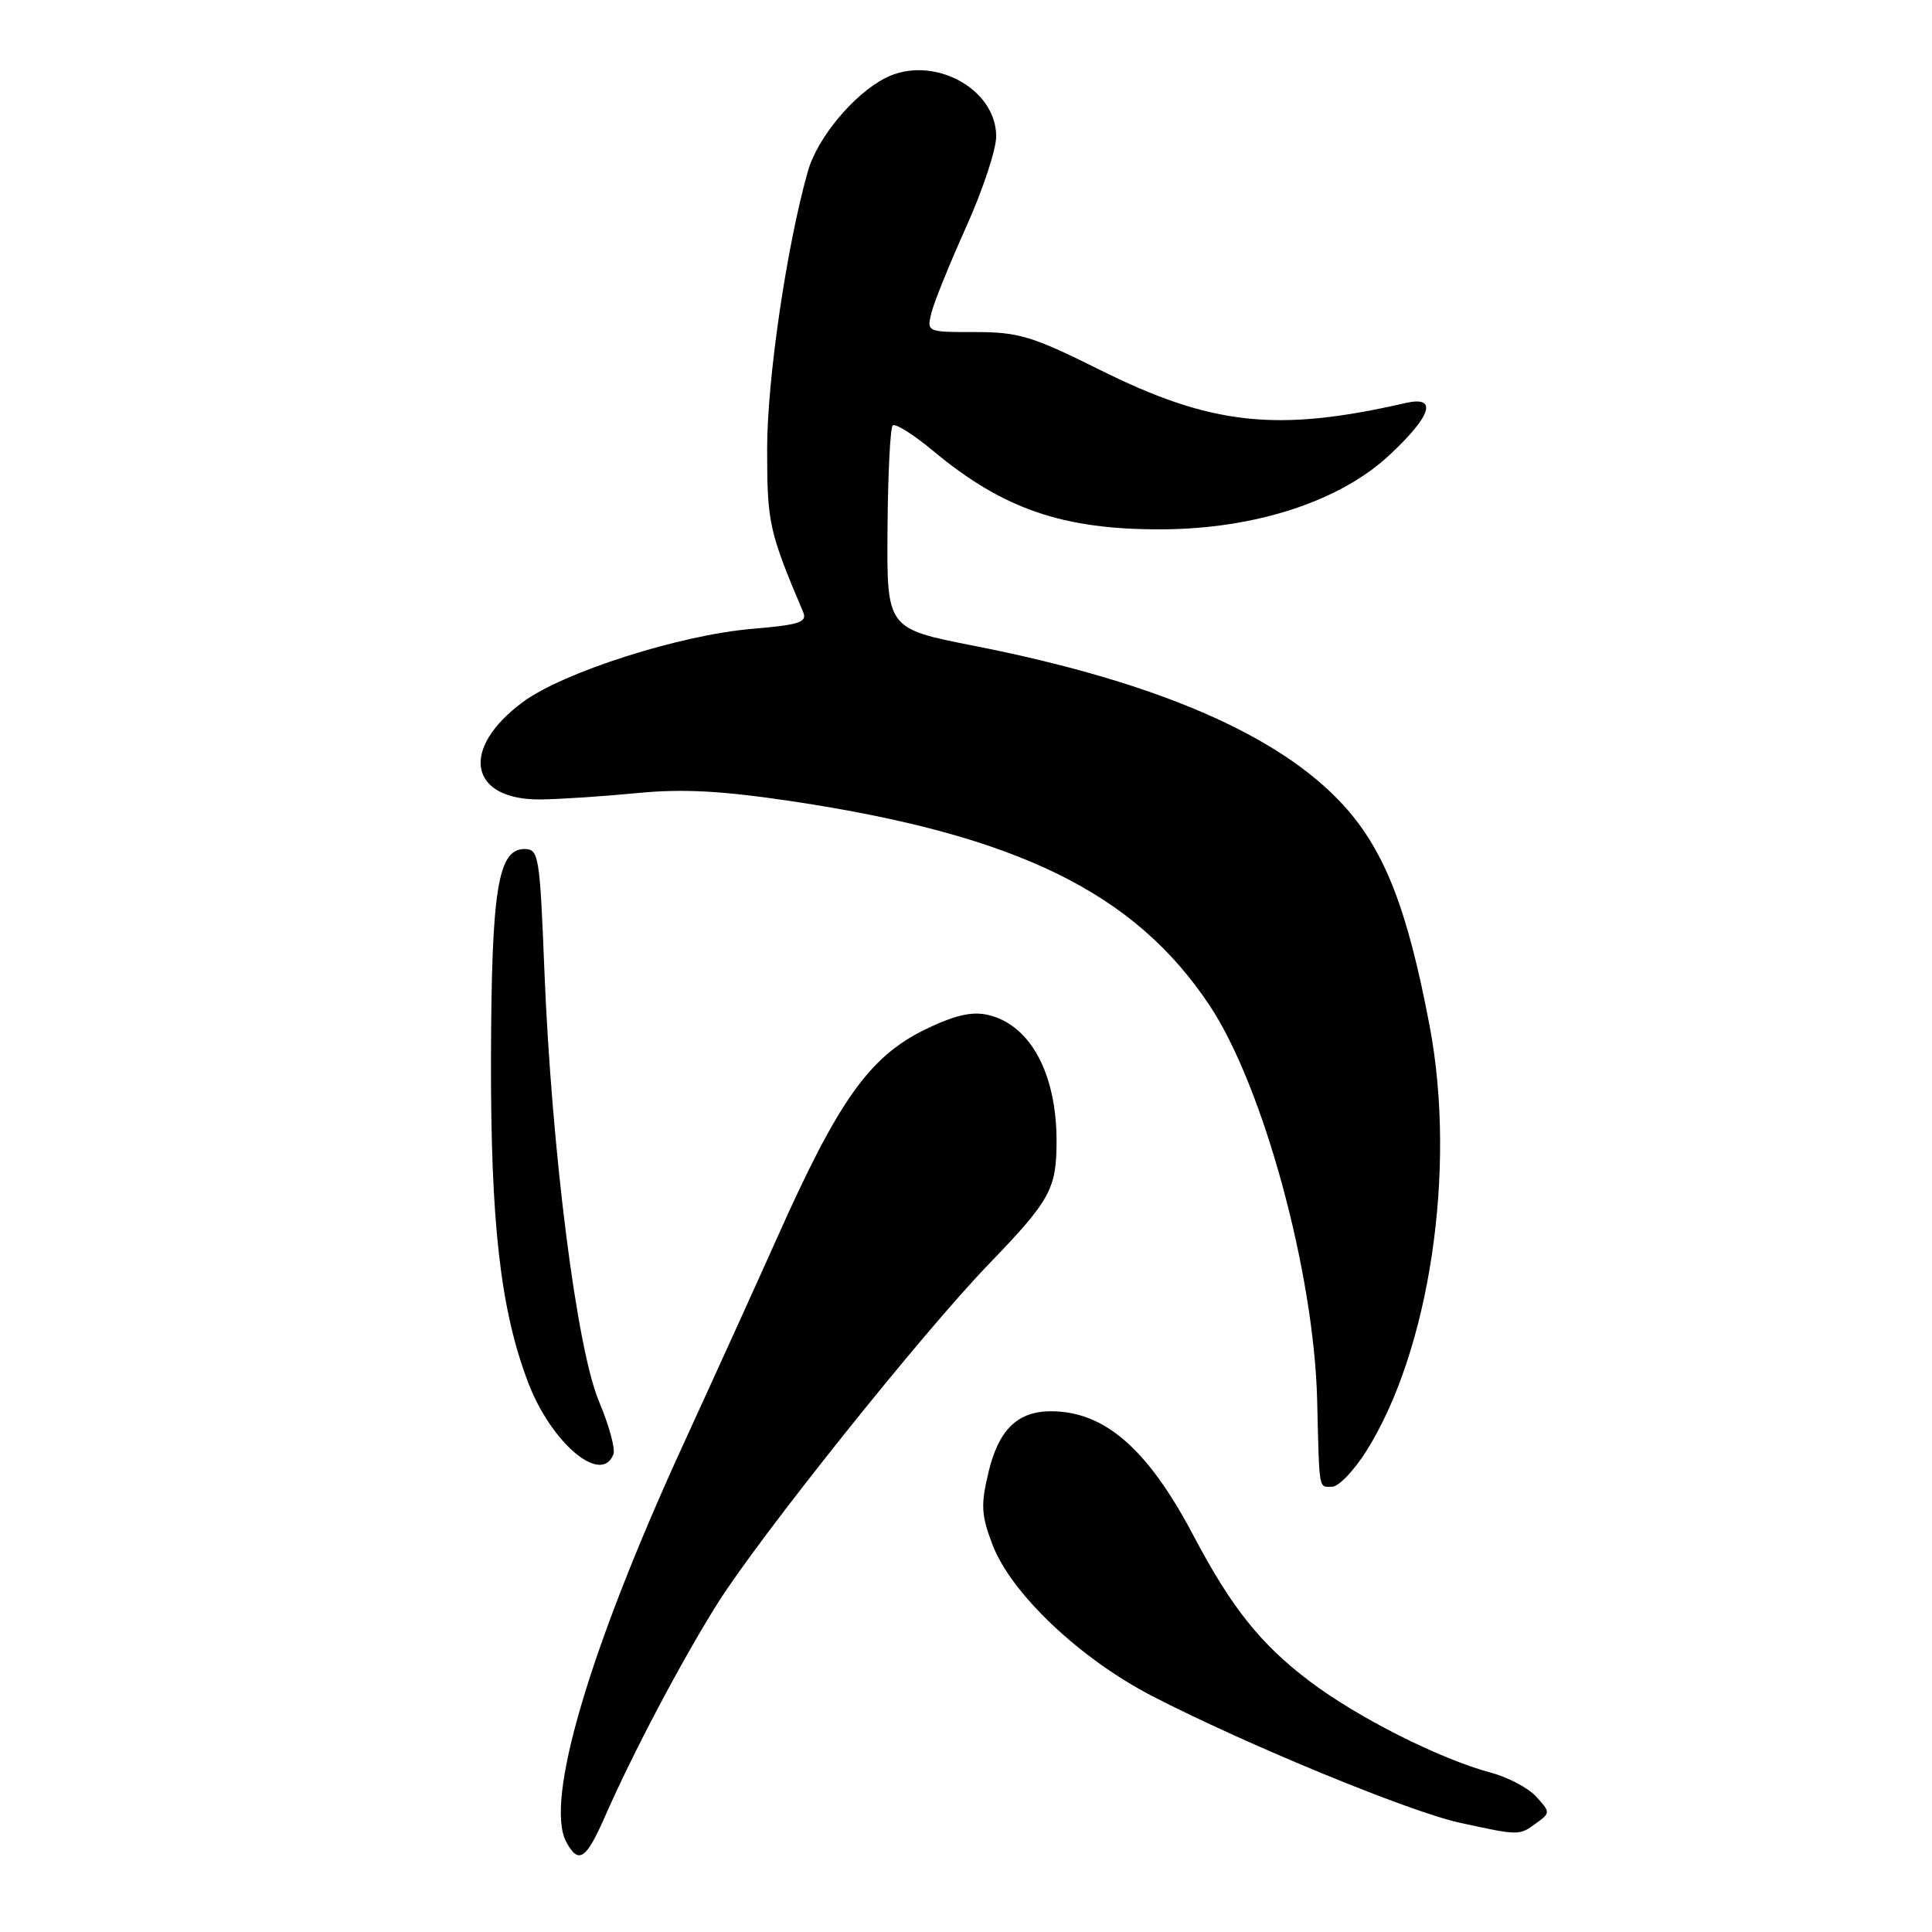 <?xml version="1.0" encoding="UTF-8" standalone="no"?>
<!DOCTYPE svg PUBLIC "-//W3C//DTD SVG 1.1//EN" "http://www.w3.org/Graphics/SVG/1.1/DTD/svg11.dtd" >
<svg xmlns="http://www.w3.org/2000/svg" xmlns:xlink="http://www.w3.org/1999/xlink" version="1.1" viewBox="0 0 256 256">
 <g >
 <path fill="currentColor"
d=" M 80.14 240.75 C 83.83 232.32 90.33 220.02 95.06 212.49 C 100.65 203.60 122.19 176.65 131.02 167.50 C 139.16 159.07 140.00 157.54 140.00 151.21 C 140.00 142.16 136.46 135.70 130.82 134.46 C 128.72 134.00 126.38 134.56 122.55 136.43 C 115.20 140.03 111.09 145.81 102.98 164.00 C 100.65 169.22 95.03 181.60 90.49 191.50 C 78.05 218.65 72.15 238.68 75.03 244.06 C 76.65 247.07 77.65 246.42 80.14 240.75 Z  M 203.55 241.59 C 205.44 240.21 205.44 240.14 203.58 238.09 C 202.54 236.93 199.84 235.50 197.59 234.90 C 190.78 233.08 179.85 227.57 173.49 222.74 C 167.01 217.83 163.16 213.00 158.11 203.42 C 152.07 191.97 146.36 187.00 139.25 187.00 C 134.84 187.00 132.33 189.44 130.99 195.04 C 129.94 199.42 130.01 200.74 131.52 204.70 C 133.99 211.16 143.11 219.80 152.70 224.75 C 165.01 231.11 186.75 240.07 193.42 241.52 C 201.32 243.24 201.29 243.24 203.55 241.59 Z  M 180.99 192.36 C 189.43 179.04 193.04 154.95 189.43 135.93 C 186.48 120.37 183.46 112.66 177.98 106.66 C 169.45 97.34 153.15 90.31 129.00 85.56 C 117.50 83.30 117.50 83.30 117.60 70.13 C 117.65 62.89 117.96 56.70 118.29 56.38 C 118.62 56.05 121.05 57.58 123.69 59.78 C 132.94 67.48 140.91 70.20 153.98 70.14 C 166.37 70.08 177.57 66.42 184.13 60.28 C 189.72 55.06 190.53 52.42 186.25 53.40 C 169.17 57.32 160.49 56.37 145.62 48.95 C 136.79 44.55 134.96 44.00 129.23 44.00 C 122.79 44.00 122.78 44.00 123.43 41.41 C 123.79 39.98 125.87 34.86 128.04 30.03 C 130.22 25.19 132.00 19.81 132.00 18.07 C 132.00 11.64 123.45 7.16 117.27 10.36 C 113.05 12.54 108.29 18.30 107.04 22.72 C 104.23 32.68 101.65 50.25 101.65 59.50 C 101.65 69.31 101.89 70.39 106.42 81.10 C 106.99 82.45 105.96 82.79 99.62 83.33 C 90.09 84.14 74.69 89.05 69.33 92.99 C 60.85 99.22 62.14 106.07 71.75 105.93 C 74.36 105.89 80.10 105.51 84.50 105.08 C 90.50 104.50 95.63 104.78 105.00 106.18 C 134.78 110.65 150.36 118.28 160.30 133.26 C 167.40 143.97 174.11 168.62 174.53 185.50 C 174.83 197.80 174.70 197.00 176.52 197.00 C 177.36 197.00 179.37 194.91 180.99 192.36 Z  M 81.28 192.70 C 81.56 191.99 80.69 188.82 79.36 185.67 C 76.40 178.65 73.08 152.34 72.13 128.50 C 71.53 113.38 71.39 112.50 69.50 112.50 C 65.98 112.50 65.12 117.84 65.06 140.12 C 65.00 162.02 66.31 173.53 69.97 183.16 C 73.03 191.21 79.70 196.84 81.28 192.70 Z "/>
</g>
</svg>